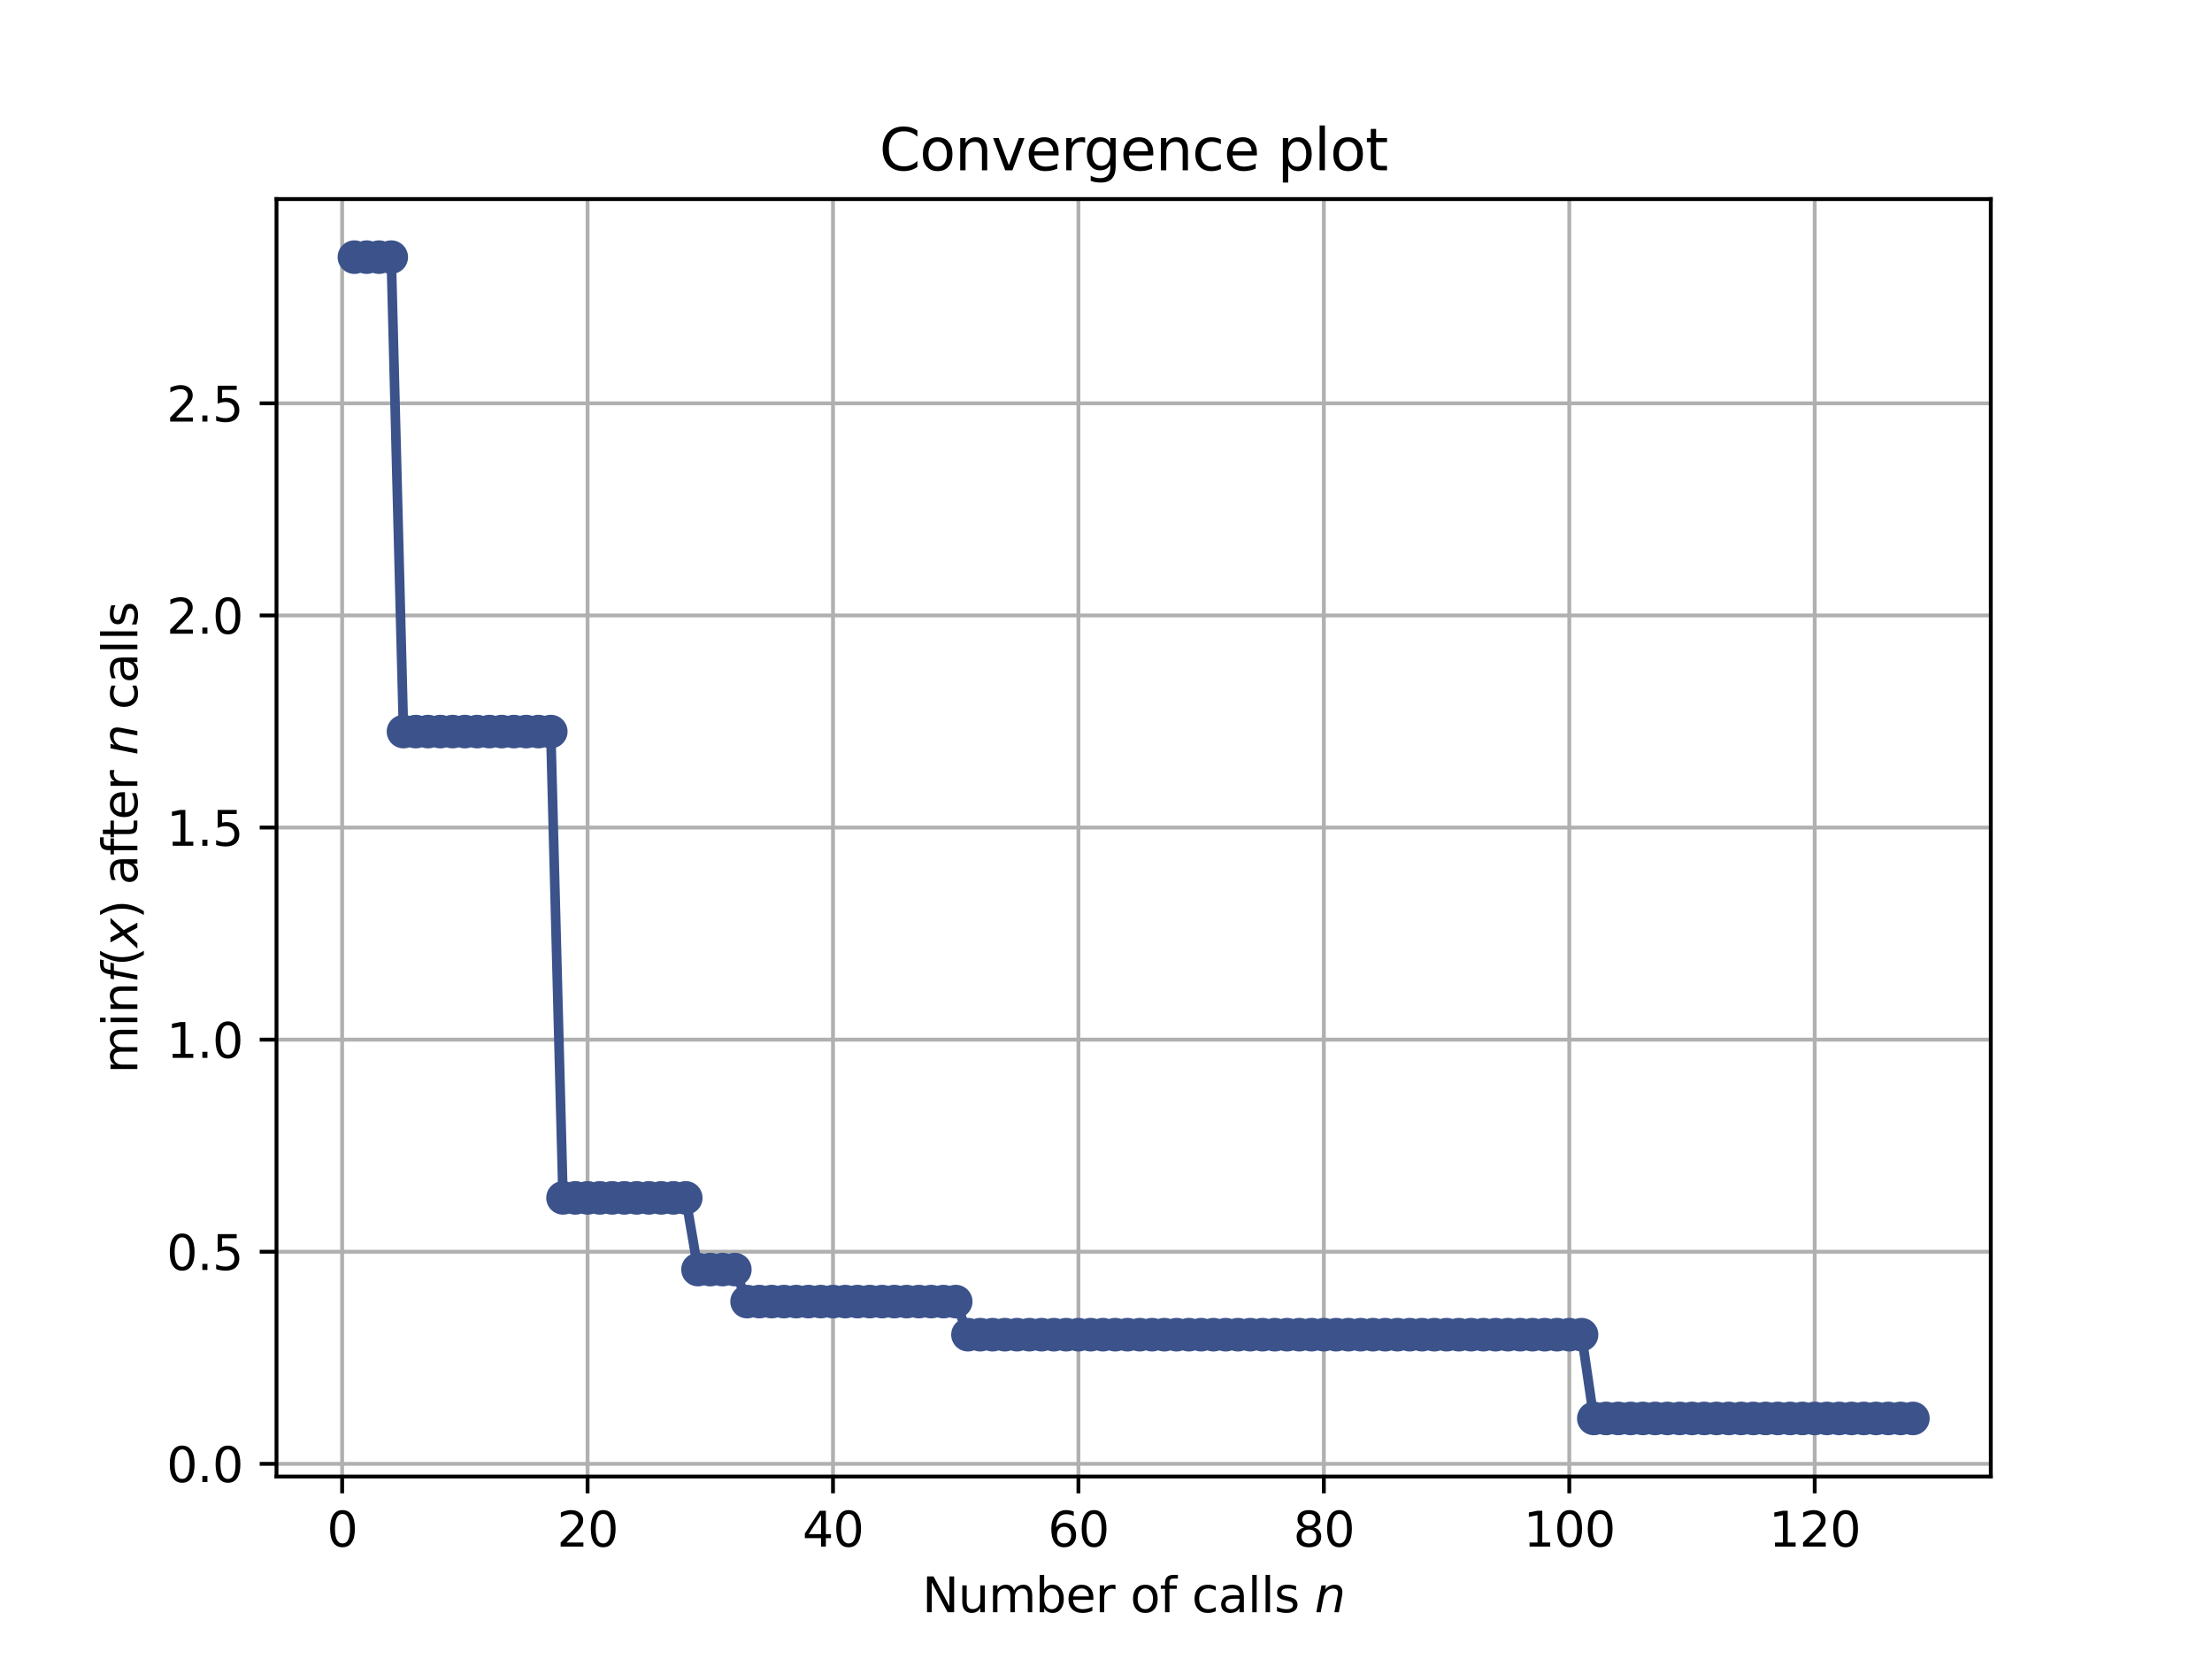 <?xml version="1.0" encoding="utf-8" standalone="no"?>
<!DOCTYPE svg PUBLIC "-//W3C//DTD SVG 1.1//EN"
  "http://www.w3.org/Graphics/SVG/1.1/DTD/svg11.dtd">
<svg height="345.6pt" version="1.1" viewBox="0 0 460.8 345.6" width="460.8pt" xmlns="http://www.w3.org/2000/svg" xmlns:xlink="http://www.w3.org/1999/xlink">
 <defs>
  <style type="text/css">*{stroke-linecap:butt;stroke-linejoin:round;}</style>
 </defs>
 <g id="figure_1">
  <g id="patch_1">
   <path d="M 0 345.6 
L 460.8 345.6 
L 460.8 0 
L 0 0 
z
" style="fill:#ffffff;"/>
  </g>
  <g id="axes_1">
   <g id="patch_2">
    <path d="M 57.6 307.584 
L 414.72 307.584 
L 414.72 41.472 
L 57.6 41.472 
z
" style="fill:#ffffff;"/>
   </g>
   <g id="matplotlib.axis_1">
    <g id="xtick_1">
     <g id="line2d_1">
      <path clip-path="url(#p538cb9f275)" d="M 71.276 307.584 
L 71.276 41.472 
" style="fill:none;stroke:#b0b0b0;stroke-linecap:square;stroke-width:0.8;"/>
     </g>
     <g id="line2d_2">
      <defs>
       <path d="M 0 0 
L 0 3.5 
" id="m4aa413641a" style="stroke:#000000;stroke-width:0.8;"/>
      </defs>
      <g>
       <use style="stroke:#000000;stroke-width:0.8;" x="71.276" xlink:href="#m4aa413641a" y="307.584"/>
      </g>
     </g>
     <g id="text_1">
      <!-- 0 -->
      <g transform="translate(68.095 322.182)scale(0.1 -0.1)">
       <defs>
        <path d="M 2034 4250 
Q 1547 4250 1301 3770 
Q 1056 3291 1056 2328 
Q 1056 1369 1301 889 
Q 1547 409 2034 409 
Q 2525 409 2770 889 
Q 3016 1369 3016 2328 
Q 3016 3291 2770 3770 
Q 2525 4250 2034 4250 
z
M 2034 4750 
Q 2819 4750 3233 4129 
Q 3647 3509 3647 2328 
Q 3647 1150 3233 529 
Q 2819 -91 2034 -91 
Q 1250 -91 836 529 
Q 422 1150 422 2328 
Q 422 3509 836 4129 
Q 1250 4750 2034 4750 
z
" id="DejaVuSans-30" transform="scale(0.016)"/>
       </defs>
       <use xlink:href="#DejaVuSans-30"/>
      </g>
     </g>
    </g>
    <g id="xtick_2">
     <g id="line2d_3">
      <path clip-path="url(#p538cb9f275)" d="M 122.403 307.584 
L 122.403 41.472 
" style="fill:none;stroke:#b0b0b0;stroke-linecap:square;stroke-width:0.8;"/>
     </g>
     <g id="line2d_4">
      <g>
       <use style="stroke:#000000;stroke-width:0.8;" x="122.403" xlink:href="#m4aa413641a" y="307.584"/>
      </g>
     </g>
     <g id="text_2">
      <!-- 20 -->
      <g transform="translate(116.041 322.182)scale(0.1 -0.1)">
       <defs>
        <path d="M 1228 531 
L 3431 531 
L 3431 0 
L 469 0 
L 469 531 
Q 828 903 1448 1529 
Q 2069 2156 2228 2338 
Q 2531 2678 2651 2914 
Q 2772 3150 2772 3378 
Q 2772 3750 2511 3984 
Q 2250 4219 1831 4219 
Q 1534 4219 1204 4116 
Q 875 4013 500 3803 
L 500 4441 
Q 881 4594 1212 4672 
Q 1544 4750 1819 4750 
Q 2544 4750 2975 4387 
Q 3406 4025 3406 3419 
Q 3406 3131 3298 2873 
Q 3191 2616 2906 2266 
Q 2828 2175 2409 1742 
Q 1991 1309 1228 531 
z
" id="DejaVuSans-32" transform="scale(0.016)"/>
       </defs>
       <use xlink:href="#DejaVuSans-32"/>
       <use x="63.623" xlink:href="#DejaVuSans-30"/>
      </g>
     </g>
    </g>
    <g id="xtick_3">
     <g id="line2d_5">
      <path clip-path="url(#p538cb9f275)" d="M 173.53 307.584 
L 173.53 41.472 
" style="fill:none;stroke:#b0b0b0;stroke-linecap:square;stroke-width:0.8;"/>
     </g>
     <g id="line2d_6">
      <g>
       <use style="stroke:#000000;stroke-width:0.8;" x="173.53" xlink:href="#m4aa413641a" y="307.584"/>
      </g>
     </g>
     <g id="text_3">
      <!-- 40 -->
      <g transform="translate(167.167 322.182)scale(0.1 -0.1)">
       <defs>
        <path d="M 2419 4116 
L 825 1625 
L 2419 1625 
L 2419 4116 
z
M 2253 4666 
L 3047 4666 
L 3047 1625 
L 3713 1625 
L 3713 1100 
L 3047 1100 
L 3047 0 
L 2419 0 
L 2419 1100 
L 313 1100 
L 313 1709 
L 2253 4666 
z
" id="DejaVuSans-34" transform="scale(0.016)"/>
       </defs>
       <use xlink:href="#DejaVuSans-34"/>
       <use x="63.623" xlink:href="#DejaVuSans-30"/>
      </g>
     </g>
    </g>
    <g id="xtick_4">
     <g id="line2d_7">
      <path clip-path="url(#p538cb9f275)" d="M 224.656 307.584 
L 224.656 41.472 
" style="fill:none;stroke:#b0b0b0;stroke-linecap:square;stroke-width:0.8;"/>
     </g>
     <g id="line2d_8">
      <g>
       <use style="stroke:#000000;stroke-width:0.8;" x="224.656" xlink:href="#m4aa413641a" y="307.584"/>
      </g>
     </g>
     <g id="text_4">
      <!-- 60 -->
      <g transform="translate(218.294 322.182)scale(0.1 -0.1)">
       <defs>
        <path d="M 2113 2584 
Q 1688 2584 1439 2293 
Q 1191 2003 1191 1497 
Q 1191 994 1439 701 
Q 1688 409 2113 409 
Q 2538 409 2786 701 
Q 3034 994 3034 1497 
Q 3034 2003 2786 2293 
Q 2538 2584 2113 2584 
z
M 3366 4563 
L 3366 3988 
Q 3128 4100 2886 4159 
Q 2644 4219 2406 4219 
Q 1781 4219 1451 3797 
Q 1122 3375 1075 2522 
Q 1259 2794 1537 2939 
Q 1816 3084 2150 3084 
Q 2853 3084 3261 2657 
Q 3669 2231 3669 1497 
Q 3669 778 3244 343 
Q 2819 -91 2113 -91 
Q 1303 -91 875 529 
Q 447 1150 447 2328 
Q 447 3434 972 4092 
Q 1497 4750 2381 4750 
Q 2619 4750 2861 4703 
Q 3103 4656 3366 4563 
z
" id="DejaVuSans-36" transform="scale(0.016)"/>
       </defs>
       <use xlink:href="#DejaVuSans-36"/>
       <use x="63.623" xlink:href="#DejaVuSans-30"/>
      </g>
     </g>
    </g>
    <g id="xtick_5">
     <g id="line2d_9">
      <path clip-path="url(#p538cb9f275)" d="M 275.783 307.584 
L 275.783 41.472 
" style="fill:none;stroke:#b0b0b0;stroke-linecap:square;stroke-width:0.8;"/>
     </g>
     <g id="line2d_10">
      <g>
       <use style="stroke:#000000;stroke-width:0.8;" x="275.783" xlink:href="#m4aa413641a" y="307.584"/>
      </g>
     </g>
     <g id="text_5">
      <!-- 80 -->
      <g transform="translate(269.421 322.182)scale(0.1 -0.1)">
       <defs>
        <path d="M 2034 2216 
Q 1584 2216 1326 1975 
Q 1069 1734 1069 1313 
Q 1069 891 1326 650 
Q 1584 409 2034 409 
Q 2484 409 2743 651 
Q 3003 894 3003 1313 
Q 3003 1734 2745 1975 
Q 2488 2216 2034 2216 
z
M 1403 2484 
Q 997 2584 770 2862 
Q 544 3141 544 3541 
Q 544 4100 942 4425 
Q 1341 4750 2034 4750 
Q 2731 4750 3128 4425 
Q 3525 4100 3525 3541 
Q 3525 3141 3298 2862 
Q 3072 2584 2669 2484 
Q 3125 2378 3379 2068 
Q 3634 1759 3634 1313 
Q 3634 634 3220 271 
Q 2806 -91 2034 -91 
Q 1263 -91 848 271 
Q 434 634 434 1313 
Q 434 1759 690 2068 
Q 947 2378 1403 2484 
z
M 1172 3481 
Q 1172 3119 1398 2916 
Q 1625 2713 2034 2713 
Q 2441 2713 2670 2916 
Q 2900 3119 2900 3481 
Q 2900 3844 2670 4047 
Q 2441 4250 2034 4250 
Q 1625 4250 1398 4047 
Q 1172 3844 1172 3481 
z
" id="DejaVuSans-38" transform="scale(0.016)"/>
       </defs>
       <use xlink:href="#DejaVuSans-38"/>
       <use x="63.623" xlink:href="#DejaVuSans-30"/>
      </g>
     </g>
    </g>
    <g id="xtick_6">
     <g id="line2d_11">
      <path clip-path="url(#p538cb9f275)" d="M 326.91 307.584 
L 326.91 41.472 
" style="fill:none;stroke:#b0b0b0;stroke-linecap:square;stroke-width:0.8;"/>
     </g>
     <g id="line2d_12">
      <g>
       <use style="stroke:#000000;stroke-width:0.8;" x="326.91" xlink:href="#m4aa413641a" y="307.584"/>
      </g>
     </g>
     <g id="text_6">
      <!-- 100 -->
      <g transform="translate(317.366 322.182)scale(0.1 -0.1)">
       <defs>
        <path d="M 794 531 
L 1825 531 
L 1825 4091 
L 703 3866 
L 703 4441 
L 1819 4666 
L 2450 4666 
L 2450 531 
L 3481 531 
L 3481 0 
L 794 0 
L 794 531 
z
" id="DejaVuSans-31" transform="scale(0.016)"/>
       </defs>
       <use xlink:href="#DejaVuSans-31"/>
       <use x="63.623" xlink:href="#DejaVuSans-30"/>
       <use x="127.246" xlink:href="#DejaVuSans-30"/>
      </g>
     </g>
    </g>
    <g id="xtick_7">
     <g id="line2d_13">
      <path clip-path="url(#p538cb9f275)" d="M 378.037 307.584 
L 378.037 41.472 
" style="fill:none;stroke:#b0b0b0;stroke-linecap:square;stroke-width:0.8;"/>
     </g>
     <g id="line2d_14">
      <g>
       <use style="stroke:#000000;stroke-width:0.8;" x="378.037" xlink:href="#m4aa413641a" y="307.584"/>
      </g>
     </g>
     <g id="text_7">
      <!-- 120 -->
      <g transform="translate(368.493 322.182)scale(0.1 -0.1)">
       <use xlink:href="#DejaVuSans-31"/>
       <use x="63.623" xlink:href="#DejaVuSans-32"/>
       <use x="127.246" xlink:href="#DejaVuSans-30"/>
      </g>
     </g>
    </g>
    <g id="text_8">
     <!-- Number of calls $n$ -->
     <g transform="translate(192.11 335.861)scale(0.1 -0.1)">
      <defs>
       <path d="M 628 4666 
L 1478 4666 
L 3547 763 
L 3547 4666 
L 4159 4666 
L 4159 0 
L 3309 0 
L 1241 3903 
L 1241 0 
L 628 0 
L 628 4666 
z
" id="DejaVuSans-4e" transform="scale(0.016)"/>
       <path d="M 544 1381 
L 544 3500 
L 1119 3500 
L 1119 1403 
Q 1119 906 1312 657 
Q 1506 409 1894 409 
Q 2359 409 2629 706 
Q 2900 1003 2900 1516 
L 2900 3500 
L 3475 3500 
L 3475 0 
L 2900 0 
L 2900 538 
Q 2691 219 2414 64 
Q 2138 -91 1772 -91 
Q 1169 -91 856 284 
Q 544 659 544 1381 
z
M 1991 3584 
L 1991 3584 
z
" id="DejaVuSans-75" transform="scale(0.016)"/>
       <path d="M 3328 2828 
Q 3544 3216 3844 3400 
Q 4144 3584 4550 3584 
Q 5097 3584 5394 3201 
Q 5691 2819 5691 2113 
L 5691 0 
L 5113 0 
L 5113 2094 
Q 5113 2597 4934 2840 
Q 4756 3084 4391 3084 
Q 3944 3084 3684 2787 
Q 3425 2491 3425 1978 
L 3425 0 
L 2847 0 
L 2847 2094 
Q 2847 2600 2669 2842 
Q 2491 3084 2119 3084 
Q 1678 3084 1418 2786 
Q 1159 2488 1159 1978 
L 1159 0 
L 581 0 
L 581 3500 
L 1159 3500 
L 1159 2956 
Q 1356 3278 1631 3431 
Q 1906 3584 2284 3584 
Q 2666 3584 2933 3390 
Q 3200 3197 3328 2828 
z
" id="DejaVuSans-6d" transform="scale(0.016)"/>
       <path d="M 3116 1747 
Q 3116 2381 2855 2742 
Q 2594 3103 2138 3103 
Q 1681 3103 1420 2742 
Q 1159 2381 1159 1747 
Q 1159 1113 1420 752 
Q 1681 391 2138 391 
Q 2594 391 2855 752 
Q 3116 1113 3116 1747 
z
M 1159 2969 
Q 1341 3281 1617 3432 
Q 1894 3584 2278 3584 
Q 2916 3584 3314 3078 
Q 3713 2572 3713 1747 
Q 3713 922 3314 415 
Q 2916 -91 2278 -91 
Q 1894 -91 1617 61 
Q 1341 213 1159 525 
L 1159 0 
L 581 0 
L 581 4863 
L 1159 4863 
L 1159 2969 
z
" id="DejaVuSans-62" transform="scale(0.016)"/>
       <path d="M 3597 1894 
L 3597 1613 
L 953 1613 
Q 991 1019 1311 708 
Q 1631 397 2203 397 
Q 2534 397 2845 478 
Q 3156 559 3463 722 
L 3463 178 
Q 3153 47 2828 -22 
Q 2503 -91 2169 -91 
Q 1331 -91 842 396 
Q 353 884 353 1716 
Q 353 2575 817 3079 
Q 1281 3584 2069 3584 
Q 2775 3584 3186 3129 
Q 3597 2675 3597 1894 
z
M 3022 2063 
Q 3016 2534 2758 2815 
Q 2500 3097 2075 3097 
Q 1594 3097 1305 2825 
Q 1016 2553 972 2059 
L 3022 2063 
z
" id="DejaVuSans-65" transform="scale(0.016)"/>
       <path d="M 2631 2963 
Q 2534 3019 2420 3045 
Q 2306 3072 2169 3072 
Q 1681 3072 1420 2755 
Q 1159 2438 1159 1844 
L 1159 0 
L 581 0 
L 581 3500 
L 1159 3500 
L 1159 2956 
Q 1341 3275 1631 3429 
Q 1922 3584 2338 3584 
Q 2397 3584 2469 3576 
Q 2541 3569 2628 3553 
L 2631 2963 
z
" id="DejaVuSans-72" transform="scale(0.016)"/>
       <path id="DejaVuSans-20" transform="scale(0.016)"/>
       <path d="M 1959 3097 
Q 1497 3097 1228 2736 
Q 959 2375 959 1747 
Q 959 1119 1226 758 
Q 1494 397 1959 397 
Q 2419 397 2687 759 
Q 2956 1122 2956 1747 
Q 2956 2369 2687 2733 
Q 2419 3097 1959 3097 
z
M 1959 3584 
Q 2709 3584 3137 3096 
Q 3566 2609 3566 1747 
Q 3566 888 3137 398 
Q 2709 -91 1959 -91 
Q 1206 -91 779 398 
Q 353 888 353 1747 
Q 353 2609 779 3096 
Q 1206 3584 1959 3584 
z
" id="DejaVuSans-6f" transform="scale(0.016)"/>
       <path d="M 2375 4863 
L 2375 4384 
L 1825 4384 
Q 1516 4384 1395 4259 
Q 1275 4134 1275 3809 
L 1275 3500 
L 2222 3500 
L 2222 3053 
L 1275 3053 
L 1275 0 
L 697 0 
L 697 3053 
L 147 3053 
L 147 3500 
L 697 3500 
L 697 3744 
Q 697 4328 969 4595 
Q 1241 4863 1831 4863 
L 2375 4863 
z
" id="DejaVuSans-66" transform="scale(0.016)"/>
       <path d="M 3122 3366 
L 3122 2828 
Q 2878 2963 2633 3030 
Q 2388 3097 2138 3097 
Q 1578 3097 1268 2742 
Q 959 2388 959 1747 
Q 959 1106 1268 751 
Q 1578 397 2138 397 
Q 2388 397 2633 464 
Q 2878 531 3122 666 
L 3122 134 
Q 2881 22 2623 -34 
Q 2366 -91 2075 -91 
Q 1284 -91 818 406 
Q 353 903 353 1747 
Q 353 2603 823 3093 
Q 1294 3584 2113 3584 
Q 2378 3584 2631 3529 
Q 2884 3475 3122 3366 
z
" id="DejaVuSans-63" transform="scale(0.016)"/>
       <path d="M 2194 1759 
Q 1497 1759 1228 1600 
Q 959 1441 959 1056 
Q 959 750 1161 570 
Q 1363 391 1709 391 
Q 2188 391 2477 730 
Q 2766 1069 2766 1631 
L 2766 1759 
L 2194 1759 
z
M 3341 1997 
L 3341 0 
L 2766 0 
L 2766 531 
Q 2569 213 2275 61 
Q 1981 -91 1556 -91 
Q 1019 -91 701 211 
Q 384 513 384 1019 
Q 384 1609 779 1909 
Q 1175 2209 1959 2209 
L 2766 2209 
L 2766 2266 
Q 2766 2663 2505 2880 
Q 2244 3097 1772 3097 
Q 1472 3097 1187 3025 
Q 903 2953 641 2809 
L 641 3341 
Q 956 3463 1253 3523 
Q 1550 3584 1831 3584 
Q 2591 3584 2966 3190 
Q 3341 2797 3341 1997 
z
" id="DejaVuSans-61" transform="scale(0.016)"/>
       <path d="M 603 4863 
L 1178 4863 
L 1178 0 
L 603 0 
L 603 4863 
z
" id="DejaVuSans-6c" transform="scale(0.016)"/>
       <path d="M 2834 3397 
L 2834 2853 
Q 2591 2978 2328 3040 
Q 2066 3103 1784 3103 
Q 1356 3103 1142 2972 
Q 928 2841 928 2578 
Q 928 2378 1081 2264 
Q 1234 2150 1697 2047 
L 1894 2003 
Q 2506 1872 2764 1633 
Q 3022 1394 3022 966 
Q 3022 478 2636 193 
Q 2250 -91 1575 -91 
Q 1294 -91 989 -36 
Q 684 19 347 128 
L 347 722 
Q 666 556 975 473 
Q 1284 391 1588 391 
Q 1994 391 2212 530 
Q 2431 669 2431 922 
Q 2431 1156 2273 1281 
Q 2116 1406 1581 1522 
L 1381 1569 
Q 847 1681 609 1914 
Q 372 2147 372 2553 
Q 372 3047 722 3315 
Q 1072 3584 1716 3584 
Q 2034 3584 2315 3537 
Q 2597 3491 2834 3397 
z
" id="DejaVuSans-73" transform="scale(0.016)"/>
       <path d="M 3566 2113 
L 3156 0 
L 2578 0 
L 2988 2091 
Q 3016 2238 3031 2350 
Q 3047 2463 3047 2528 
Q 3047 2791 2881 2937 
Q 2716 3084 2419 3084 
Q 1956 3084 1622 2776 
Q 1288 2469 1184 1941 
L 800 0 
L 225 0 
L 903 3500 
L 1478 3500 
L 1363 2950 
Q 1603 3253 1940 3418 
Q 2278 3584 2650 3584 
Q 3113 3584 3367 3334 
Q 3622 3084 3622 2631 
Q 3622 2519 3608 2391 
Q 3594 2263 3566 2113 
z
" id="DejaVuSans-Oblique-6e" transform="scale(0.016)"/>
      </defs>
      <use transform="translate(0 0.016)" xlink:href="#DejaVuSans-4e"/>
      <use transform="translate(74.805 0.016)" xlink:href="#DejaVuSans-75"/>
      <use transform="translate(138.184 0.016)" xlink:href="#DejaVuSans-6d"/>
      <use transform="translate(235.596 0.016)" xlink:href="#DejaVuSans-62"/>
      <use transform="translate(299.072 0.016)" xlink:href="#DejaVuSans-65"/>
      <use transform="translate(360.596 0.016)" xlink:href="#DejaVuSans-72"/>
      <use transform="translate(401.709 0.016)" xlink:href="#DejaVuSans-20"/>
      <use transform="translate(433.496 0.016)" xlink:href="#DejaVuSans-6f"/>
      <use transform="translate(494.678 0.016)" xlink:href="#DejaVuSans-66"/>
      <use transform="translate(529.883 0.016)" xlink:href="#DejaVuSans-20"/>
      <use transform="translate(561.67 0.016)" xlink:href="#DejaVuSans-63"/>
      <use transform="translate(616.65 0.016)" xlink:href="#DejaVuSans-61"/>
      <use transform="translate(677.93 0.016)" xlink:href="#DejaVuSans-6c"/>
      <use transform="translate(705.713 0.016)" xlink:href="#DejaVuSans-6c"/>
      <use transform="translate(733.496 0.016)" xlink:href="#DejaVuSans-73"/>
      <use transform="translate(785.596 0.016)" xlink:href="#DejaVuSans-20"/>
      <use transform="translate(817.383 0.016)" xlink:href="#DejaVuSans-Oblique-6e"/>
     </g>
    </g>
   </g>
   <g id="matplotlib.axis_2">
    <g id="ytick_1">
     <g id="line2d_15">
      <path clip-path="url(#p538cb9f275)" d="M 57.6 304.943 
L 414.72 304.943 
" style="fill:none;stroke:#b0b0b0;stroke-linecap:square;stroke-width:0.8;"/>
     </g>
     <g id="line2d_16">
      <defs>
       <path d="M 0 0 
L -3.5 0 
" id="m3670ecbb6d" style="stroke:#000000;stroke-width:0.8;"/>
      </defs>
      <g>
       <use style="stroke:#000000;stroke-width:0.8;" x="57.6" xlink:href="#m3670ecbb6d" y="304.943"/>
      </g>
     </g>
     <g id="text_9">
      <!-- 0.0 -->
      <g transform="translate(34.697 308.742)scale(0.1 -0.1)">
       <defs>
        <path d="M 684 794 
L 1344 794 
L 1344 0 
L 684 0 
L 684 794 
z
" id="DejaVuSans-2e" transform="scale(0.016)"/>
       </defs>
       <use xlink:href="#DejaVuSans-30"/>
       <use x="63.623" xlink:href="#DejaVuSans-2e"/>
       <use x="95.41" xlink:href="#DejaVuSans-30"/>
      </g>
     </g>
    </g>
    <g id="ytick_2">
     <g id="line2d_17">
      <path clip-path="url(#p538cb9f275)" d="M 57.6 260.759 
L 414.72 260.759 
" style="fill:none;stroke:#b0b0b0;stroke-linecap:square;stroke-width:0.8;"/>
     </g>
     <g id="line2d_18">
      <g>
       <use style="stroke:#000000;stroke-width:0.8;" x="57.6" xlink:href="#m3670ecbb6d" y="260.759"/>
      </g>
     </g>
     <g id="text_10">
      <!-- 0.5 -->
      <g transform="translate(34.697 264.558)scale(0.1 -0.1)">
       <defs>
        <path d="M 691 4666 
L 3169 4666 
L 3169 4134 
L 1269 4134 
L 1269 2991 
Q 1406 3038 1543 3061 
Q 1681 3084 1819 3084 
Q 2600 3084 3056 2656 
Q 3513 2228 3513 1497 
Q 3513 744 3044 326 
Q 2575 -91 1722 -91 
Q 1428 -91 1123 -41 
Q 819 9 494 109 
L 494 744 
Q 775 591 1075 516 
Q 1375 441 1709 441 
Q 2250 441 2565 725 
Q 2881 1009 2881 1497 
Q 2881 1984 2565 2268 
Q 2250 2553 1709 2553 
Q 1456 2553 1204 2497 
Q 953 2441 691 2322 
L 691 4666 
z
" id="DejaVuSans-35" transform="scale(0.016)"/>
       </defs>
       <use xlink:href="#DejaVuSans-30"/>
       <use x="63.623" xlink:href="#DejaVuSans-2e"/>
       <use x="95.41" xlink:href="#DejaVuSans-35"/>
      </g>
     </g>
    </g>
    <g id="ytick_3">
     <g id="line2d_19">
      <path clip-path="url(#p538cb9f275)" d="M 57.6 216.575 
L 414.72 216.575 
" style="fill:none;stroke:#b0b0b0;stroke-linecap:square;stroke-width:0.8;"/>
     </g>
     <g id="line2d_20">
      <g>
       <use style="stroke:#000000;stroke-width:0.8;" x="57.6" xlink:href="#m3670ecbb6d" y="216.575"/>
      </g>
     </g>
     <g id="text_11">
      <!-- 1.0 -->
      <g transform="translate(34.697 220.374)scale(0.1 -0.1)">
       <use xlink:href="#DejaVuSans-31"/>
       <use x="63.623" xlink:href="#DejaVuSans-2e"/>
       <use x="95.41" xlink:href="#DejaVuSans-30"/>
      </g>
     </g>
    </g>
    <g id="ytick_4">
     <g id="line2d_21">
      <path clip-path="url(#p538cb9f275)" d="M 57.6 172.391 
L 414.72 172.391 
" style="fill:none;stroke:#b0b0b0;stroke-linecap:square;stroke-width:0.8;"/>
     </g>
     <g id="line2d_22">
      <g>
       <use style="stroke:#000000;stroke-width:0.8;" x="57.6" xlink:href="#m3670ecbb6d" y="172.391"/>
      </g>
     </g>
     <g id="text_12">
      <!-- 1.5 -->
      <g transform="translate(34.697 176.19)scale(0.1 -0.1)">
       <use xlink:href="#DejaVuSans-31"/>
       <use x="63.623" xlink:href="#DejaVuSans-2e"/>
       <use x="95.41" xlink:href="#DejaVuSans-35"/>
      </g>
     </g>
    </g>
    <g id="ytick_5">
     <g id="line2d_23">
      <path clip-path="url(#p538cb9f275)" d="M 57.6 128.207 
L 414.72 128.207 
" style="fill:none;stroke:#b0b0b0;stroke-linecap:square;stroke-width:0.8;"/>
     </g>
     <g id="line2d_24">
      <g>
       <use style="stroke:#000000;stroke-width:0.8;" x="57.6" xlink:href="#m3670ecbb6d" y="128.207"/>
      </g>
     </g>
     <g id="text_13">
      <!-- 2.0 -->
      <g transform="translate(34.697 132.006)scale(0.1 -0.1)">
       <use xlink:href="#DejaVuSans-32"/>
       <use x="63.623" xlink:href="#DejaVuSans-2e"/>
       <use x="95.41" xlink:href="#DejaVuSans-30"/>
      </g>
     </g>
    </g>
    <g id="ytick_6">
     <g id="line2d_25">
      <path clip-path="url(#p538cb9f275)" d="M 57.6 84.023 
L 414.72 84.023 
" style="fill:none;stroke:#b0b0b0;stroke-linecap:square;stroke-width:0.8;"/>
     </g>
     <g id="line2d_26">
      <g>
       <use style="stroke:#000000;stroke-width:0.8;" x="57.6" xlink:href="#m3670ecbb6d" y="84.023"/>
      </g>
     </g>
     <g id="text_14">
      <!-- 2.5 -->
      <g transform="translate(34.697 87.822)scale(0.1 -0.1)">
       <use xlink:href="#DejaVuSans-32"/>
       <use x="63.623" xlink:href="#DejaVuSans-2e"/>
       <use x="95.41" xlink:href="#DejaVuSans-35"/>
      </g>
     </g>
    </g>
    <g id="text_15">
     <!-- $\min f(x)$ after $n$ calls -->
     <g transform="translate(28.617 223.628)rotate(-90)scale(0.1 -0.1)">
      <defs>
       <path d="M 603 3500 
L 1178 3500 
L 1178 0 
L 603 0 
L 603 3500 
z
M 603 4863 
L 1178 4863 
L 1178 4134 
L 603 4134 
L 603 4863 
z
" id="DejaVuSans-69" transform="scale(0.016)"/>
       <path d="M 3513 2113 
L 3513 0 
L 2938 0 
L 2938 2094 
Q 2938 2591 2744 2837 
Q 2550 3084 2163 3084 
Q 1697 3084 1428 2787 
Q 1159 2491 1159 1978 
L 1159 0 
L 581 0 
L 581 3500 
L 1159 3500 
L 1159 2956 
Q 1366 3272 1645 3428 
Q 1925 3584 2291 3584 
Q 2894 3584 3203 3211 
Q 3513 2838 3513 2113 
z
" id="DejaVuSans-6e" transform="scale(0.016)"/>
       <path d="M 3059 4863 
L 2969 4384 
L 2419 4384 
Q 2106 4384 1964 4261 
Q 1822 4138 1753 3809 
L 1691 3500 
L 2638 3500 
L 2553 3053 
L 1606 3053 
L 1013 0 
L 434 0 
L 1031 3053 
L 481 3053 
L 563 3500 
L 1113 3500 
L 1159 3744 
Q 1278 4363 1576 4613 
Q 1875 4863 2516 4863 
L 3059 4863 
z
" id="DejaVuSans-Oblique-66" transform="scale(0.016)"/>
       <path d="M 1984 4856 
Q 1566 4138 1362 3434 
Q 1159 2731 1159 2009 
Q 1159 1288 1364 580 
Q 1569 -128 1984 -844 
L 1484 -844 
Q 1016 -109 783 600 
Q 550 1309 550 2009 
Q 550 2706 781 3412 
Q 1013 4119 1484 4856 
L 1984 4856 
z
" id="DejaVuSans-28" transform="scale(0.016)"/>
       <path d="M 3841 3500 
L 2234 1784 
L 3219 0 
L 2559 0 
L 1819 1388 
L 531 0 
L -166 0 
L 1556 1844 
L 641 3500 
L 1300 3500 
L 1972 2234 
L 3144 3500 
L 3841 3500 
z
" id="DejaVuSans-Oblique-78" transform="scale(0.016)"/>
       <path d="M 513 4856 
L 1013 4856 
Q 1481 4119 1714 3412 
Q 1947 2706 1947 2009 
Q 1947 1309 1714 600 
Q 1481 -109 1013 -844 
L 513 -844 
Q 928 -128 1133 580 
Q 1338 1288 1338 2009 
Q 1338 2731 1133 3434 
Q 928 4138 513 4856 
z
" id="DejaVuSans-29" transform="scale(0.016)"/>
       <path d="M 1172 4494 
L 1172 3500 
L 2356 3500 
L 2356 3053 
L 1172 3053 
L 1172 1153 
Q 1172 725 1289 603 
Q 1406 481 1766 481 
L 2356 481 
L 2356 0 
L 1766 0 
Q 1100 0 847 248 
Q 594 497 594 1153 
L 594 3053 
L 172 3053 
L 172 3500 
L 594 3500 
L 594 4494 
L 1172 4494 
z
" id="DejaVuSans-74" transform="scale(0.016)"/>
      </defs>
      <use transform="translate(0 0.016)" xlink:href="#DejaVuSans-6d"/>
      <use transform="translate(97.412 0.016)" xlink:href="#DejaVuSans-69"/>
      <use transform="translate(125.195 0.016)" xlink:href="#DejaVuSans-6e"/>
      <use transform="translate(188.574 0.016)" xlink:href="#DejaVuSans-Oblique-66"/>
      <use transform="translate(223.779 0.016)" xlink:href="#DejaVuSans-28"/>
      <use transform="translate(262.793 0.016)" xlink:href="#DejaVuSans-Oblique-78"/>
      <use transform="translate(321.973 0.016)" xlink:href="#DejaVuSans-29"/>
      <use transform="translate(360.986 0.016)" xlink:href="#DejaVuSans-20"/>
      <use transform="translate(392.773 0.016)" xlink:href="#DejaVuSans-61"/>
      <use transform="translate(454.053 0.016)" xlink:href="#DejaVuSans-66"/>
      <use transform="translate(489.258 0.016)" xlink:href="#DejaVuSans-74"/>
      <use transform="translate(528.467 0.016)" xlink:href="#DejaVuSans-65"/>
      <use transform="translate(589.99 0.016)" xlink:href="#DejaVuSans-72"/>
      <use transform="translate(631.104 0.016)" xlink:href="#DejaVuSans-20"/>
      <use transform="translate(662.891 0.016)" xlink:href="#DejaVuSans-Oblique-6e"/>
      <use transform="translate(726.27 0.016)" xlink:href="#DejaVuSans-20"/>
      <use transform="translate(758.057 0.016)" xlink:href="#DejaVuSans-63"/>
      <use transform="translate(813.037 0.016)" xlink:href="#DejaVuSans-61"/>
      <use transform="translate(874.316 0.016)" xlink:href="#DejaVuSans-6c"/>
      <use transform="translate(902.1 0.016)" xlink:href="#DejaVuSans-6c"/>
      <use transform="translate(929.883 0.016)" xlink:href="#DejaVuSans-73"/>
     </g>
    </g>
   </g>
   <g id="line2d_27">
    <path clip-path="url(#p538cb9f275)" d="M 73.833 53.568 
L 81.502 53.568 
L 84.058 152.401 
L 114.734 152.401 
L 117.29 249.543 
L 142.854 249.543 
L 145.41 264.475 
L 153.079 264.475 
L 155.635 271.146 
L 199.093 271.146 
L 201.649 278.041 
L 329.466 278.041 
L 332.023 295.488 
L 398.487 295.488 
L 398.487 295.488 
" style="fill:none;stroke:#3b528b;stroke-linecap:square;stroke-width:2;"/>
    <defs>
     <path d="M 0 3 
C 0.796 3 1.559 2.684 2.121 2.121 
C 2.684 1.559 3 0.796 3 0 
C 3 -0.796 2.684 -1.559 2.121 -2.121 
C 1.559 -2.684 0.796 -3 0 -3 
C -0.796 -3 -1.559 -2.684 -2.121 -2.121 
C -2.684 -1.559 -3 -0.796 -3 0 
C -3 0.796 -2.684 1.559 -2.121 2.121 
C -1.559 2.684 -0.796 3 0 3 
z
" id="m62a11cd57e" style="stroke:#3b528b;"/>
    </defs>
    <g clip-path="url(#p538cb9f275)">
     <use style="fill:#3b528b;stroke:#3b528b;" x="73.833" xlink:href="#m62a11cd57e" y="53.568"/>
     <use style="fill:#3b528b;stroke:#3b528b;" x="76.389" xlink:href="#m62a11cd57e" y="53.568"/>
     <use style="fill:#3b528b;stroke:#3b528b;" x="78.945" xlink:href="#m62a11cd57e" y="53.568"/>
     <use style="fill:#3b528b;stroke:#3b528b;" x="81.502" xlink:href="#m62a11cd57e" y="53.568"/>
     <use style="fill:#3b528b;stroke:#3b528b;" x="84.058" xlink:href="#m62a11cd57e" y="152.401"/>
     <use style="fill:#3b528b;stroke:#3b528b;" x="86.614" xlink:href="#m62a11cd57e" y="152.401"/>
     <use style="fill:#3b528b;stroke:#3b528b;" x="89.171" xlink:href="#m62a11cd57e" y="152.401"/>
     <use style="fill:#3b528b;stroke:#3b528b;" x="91.727" xlink:href="#m62a11cd57e" y="152.401"/>
     <use style="fill:#3b528b;stroke:#3b528b;" x="94.283" xlink:href="#m62a11cd57e" y="152.401"/>
     <use style="fill:#3b528b;stroke:#3b528b;" x="96.84" xlink:href="#m62a11cd57e" y="152.401"/>
     <use style="fill:#3b528b;stroke:#3b528b;" x="99.396" xlink:href="#m62a11cd57e" y="152.401"/>
     <use style="fill:#3b528b;stroke:#3b528b;" x="101.952" xlink:href="#m62a11cd57e" y="152.401"/>
     <use style="fill:#3b528b;stroke:#3b528b;" x="104.509" xlink:href="#m62a11cd57e" y="152.401"/>
     <use style="fill:#3b528b;stroke:#3b528b;" x="107.065" xlink:href="#m62a11cd57e" y="152.401"/>
     <use style="fill:#3b528b;stroke:#3b528b;" x="109.621" xlink:href="#m62a11cd57e" y="152.401"/>
     <use style="fill:#3b528b;stroke:#3b528b;" x="112.178" xlink:href="#m62a11cd57e" y="152.401"/>
     <use style="fill:#3b528b;stroke:#3b528b;" x="114.734" xlink:href="#m62a11cd57e" y="152.401"/>
     <use style="fill:#3b528b;stroke:#3b528b;" x="117.29" xlink:href="#m62a11cd57e" y="249.543"/>
     <use style="fill:#3b528b;stroke:#3b528b;" x="119.847" xlink:href="#m62a11cd57e" y="249.543"/>
     <use style="fill:#3b528b;stroke:#3b528b;" x="122.403" xlink:href="#m62a11cd57e" y="249.543"/>
     <use style="fill:#3b528b;stroke:#3b528b;" x="124.959" xlink:href="#m62a11cd57e" y="249.543"/>
     <use style="fill:#3b528b;stroke:#3b528b;" x="127.516" xlink:href="#m62a11cd57e" y="249.543"/>
     <use style="fill:#3b528b;stroke:#3b528b;" x="130.072" xlink:href="#m62a11cd57e" y="249.543"/>
     <use style="fill:#3b528b;stroke:#3b528b;" x="132.628" xlink:href="#m62a11cd57e" y="249.543"/>
     <use style="fill:#3b528b;stroke:#3b528b;" x="135.185" xlink:href="#m62a11cd57e" y="249.543"/>
     <use style="fill:#3b528b;stroke:#3b528b;" x="137.741" xlink:href="#m62a11cd57e" y="249.543"/>
     <use style="fill:#3b528b;stroke:#3b528b;" x="140.297" xlink:href="#m62a11cd57e" y="249.543"/>
     <use style="fill:#3b528b;stroke:#3b528b;" x="142.854" xlink:href="#m62a11cd57e" y="249.543"/>
     <use style="fill:#3b528b;stroke:#3b528b;" x="145.41" xlink:href="#m62a11cd57e" y="264.475"/>
     <use style="fill:#3b528b;stroke:#3b528b;" x="147.966" xlink:href="#m62a11cd57e" y="264.475"/>
     <use style="fill:#3b528b;stroke:#3b528b;" x="150.523" xlink:href="#m62a11cd57e" y="264.475"/>
     <use style="fill:#3b528b;stroke:#3b528b;" x="153.079" xlink:href="#m62a11cd57e" y="264.475"/>
     <use style="fill:#3b528b;stroke:#3b528b;" x="155.635" xlink:href="#m62a11cd57e" y="271.146"/>
     <use style="fill:#3b528b;stroke:#3b528b;" x="158.192" xlink:href="#m62a11cd57e" y="271.146"/>
     <use style="fill:#3b528b;stroke:#3b528b;" x="160.748" xlink:href="#m62a11cd57e" y="271.146"/>
     <use style="fill:#3b528b;stroke:#3b528b;" x="163.304" xlink:href="#m62a11cd57e" y="271.146"/>
     <use style="fill:#3b528b;stroke:#3b528b;" x="165.861" xlink:href="#m62a11cd57e" y="271.146"/>
     <use style="fill:#3b528b;stroke:#3b528b;" x="168.417" xlink:href="#m62a11cd57e" y="271.146"/>
     <use style="fill:#3b528b;stroke:#3b528b;" x="170.973" xlink:href="#m62a11cd57e" y="271.146"/>
     <use style="fill:#3b528b;stroke:#3b528b;" x="173.53" xlink:href="#m62a11cd57e" y="271.146"/>
     <use style="fill:#3b528b;stroke:#3b528b;" x="176.086" xlink:href="#m62a11cd57e" y="271.146"/>
     <use style="fill:#3b528b;stroke:#3b528b;" x="178.642" xlink:href="#m62a11cd57e" y="271.146"/>
     <use style="fill:#3b528b;stroke:#3b528b;" x="181.199" xlink:href="#m62a11cd57e" y="271.146"/>
     <use style="fill:#3b528b;stroke:#3b528b;" x="183.755" xlink:href="#m62a11cd57e" y="271.146"/>
     <use style="fill:#3b528b;stroke:#3b528b;" x="186.311" xlink:href="#m62a11cd57e" y="271.146"/>
     <use style="fill:#3b528b;stroke:#3b528b;" x="188.868" xlink:href="#m62a11cd57e" y="271.146"/>
     <use style="fill:#3b528b;stroke:#3b528b;" x="191.424" xlink:href="#m62a11cd57e" y="271.146"/>
     <use style="fill:#3b528b;stroke:#3b528b;" x="193.98" xlink:href="#m62a11cd57e" y="271.146"/>
     <use style="fill:#3b528b;stroke:#3b528b;" x="196.537" xlink:href="#m62a11cd57e" y="271.146"/>
     <use style="fill:#3b528b;stroke:#3b528b;" x="199.093" xlink:href="#m62a11cd57e" y="271.146"/>
     <use style="fill:#3b528b;stroke:#3b528b;" x="201.649" xlink:href="#m62a11cd57e" y="278.041"/>
     <use style="fill:#3b528b;stroke:#3b528b;" x="204.206" xlink:href="#m62a11cd57e" y="278.041"/>
     <use style="fill:#3b528b;stroke:#3b528b;" x="206.762" xlink:href="#m62a11cd57e" y="278.041"/>
     <use style="fill:#3b528b;stroke:#3b528b;" x="209.318" xlink:href="#m62a11cd57e" y="278.041"/>
     <use style="fill:#3b528b;stroke:#3b528b;" x="211.875" xlink:href="#m62a11cd57e" y="278.041"/>
     <use style="fill:#3b528b;stroke:#3b528b;" x="214.431" xlink:href="#m62a11cd57e" y="278.041"/>
     <use style="fill:#3b528b;stroke:#3b528b;" x="216.987" xlink:href="#m62a11cd57e" y="278.041"/>
     <use style="fill:#3b528b;stroke:#3b528b;" x="219.544" xlink:href="#m62a11cd57e" y="278.041"/>
     <use style="fill:#3b528b;stroke:#3b528b;" x="222.1" xlink:href="#m62a11cd57e" y="278.041"/>
     <use style="fill:#3b528b;stroke:#3b528b;" x="224.656" xlink:href="#m62a11cd57e" y="278.041"/>
     <use style="fill:#3b528b;stroke:#3b528b;" x="227.213" xlink:href="#m62a11cd57e" y="278.041"/>
     <use style="fill:#3b528b;stroke:#3b528b;" x="229.769" xlink:href="#m62a11cd57e" y="278.041"/>
     <use style="fill:#3b528b;stroke:#3b528b;" x="232.325" xlink:href="#m62a11cd57e" y="278.041"/>
     <use style="fill:#3b528b;stroke:#3b528b;" x="234.882" xlink:href="#m62a11cd57e" y="278.041"/>
     <use style="fill:#3b528b;stroke:#3b528b;" x="237.438" xlink:href="#m62a11cd57e" y="278.041"/>
     <use style="fill:#3b528b;stroke:#3b528b;" x="239.995" xlink:href="#m62a11cd57e" y="278.041"/>
     <use style="fill:#3b528b;stroke:#3b528b;" x="242.551" xlink:href="#m62a11cd57e" y="278.041"/>
     <use style="fill:#3b528b;stroke:#3b528b;" x="245.107" xlink:href="#m62a11cd57e" y="278.041"/>
     <use style="fill:#3b528b;stroke:#3b528b;" x="247.664" xlink:href="#m62a11cd57e" y="278.041"/>
     <use style="fill:#3b528b;stroke:#3b528b;" x="250.22" xlink:href="#m62a11cd57e" y="278.041"/>
     <use style="fill:#3b528b;stroke:#3b528b;" x="252.776" xlink:href="#m62a11cd57e" y="278.041"/>
     <use style="fill:#3b528b;stroke:#3b528b;" x="255.333" xlink:href="#m62a11cd57e" y="278.041"/>
     <use style="fill:#3b528b;stroke:#3b528b;" x="257.889" xlink:href="#m62a11cd57e" y="278.041"/>
     <use style="fill:#3b528b;stroke:#3b528b;" x="260.445" xlink:href="#m62a11cd57e" y="278.041"/>
     <use style="fill:#3b528b;stroke:#3b528b;" x="263.002" xlink:href="#m62a11cd57e" y="278.041"/>
     <use style="fill:#3b528b;stroke:#3b528b;" x="265.558" xlink:href="#m62a11cd57e" y="278.041"/>
     <use style="fill:#3b528b;stroke:#3b528b;" x="268.114" xlink:href="#m62a11cd57e" y="278.041"/>
     <use style="fill:#3b528b;stroke:#3b528b;" x="270.671" xlink:href="#m62a11cd57e" y="278.041"/>
     <use style="fill:#3b528b;stroke:#3b528b;" x="273.227" xlink:href="#m62a11cd57e" y="278.041"/>
     <use style="fill:#3b528b;stroke:#3b528b;" x="275.783" xlink:href="#m62a11cd57e" y="278.041"/>
     <use style="fill:#3b528b;stroke:#3b528b;" x="278.34" xlink:href="#m62a11cd57e" y="278.041"/>
     <use style="fill:#3b528b;stroke:#3b528b;" x="280.896" xlink:href="#m62a11cd57e" y="278.041"/>
     <use style="fill:#3b528b;stroke:#3b528b;" x="283.452" xlink:href="#m62a11cd57e" y="278.041"/>
     <use style="fill:#3b528b;stroke:#3b528b;" x="286.009" xlink:href="#m62a11cd57e" y="278.041"/>
     <use style="fill:#3b528b;stroke:#3b528b;" x="288.565" xlink:href="#m62a11cd57e" y="278.041"/>
     <use style="fill:#3b528b;stroke:#3b528b;" x="291.121" xlink:href="#m62a11cd57e" y="278.041"/>
     <use style="fill:#3b528b;stroke:#3b528b;" x="293.678" xlink:href="#m62a11cd57e" y="278.041"/>
     <use style="fill:#3b528b;stroke:#3b528b;" x="296.234" xlink:href="#m62a11cd57e" y="278.041"/>
     <use style="fill:#3b528b;stroke:#3b528b;" x="298.79" xlink:href="#m62a11cd57e" y="278.041"/>
     <use style="fill:#3b528b;stroke:#3b528b;" x="301.347" xlink:href="#m62a11cd57e" y="278.041"/>
     <use style="fill:#3b528b;stroke:#3b528b;" x="303.903" xlink:href="#m62a11cd57e" y="278.041"/>
     <use style="fill:#3b528b;stroke:#3b528b;" x="306.459" xlink:href="#m62a11cd57e" y="278.041"/>
     <use style="fill:#3b528b;stroke:#3b528b;" x="309.016" xlink:href="#m62a11cd57e" y="278.041"/>
     <use style="fill:#3b528b;stroke:#3b528b;" x="311.572" xlink:href="#m62a11cd57e" y="278.041"/>
     <use style="fill:#3b528b;stroke:#3b528b;" x="314.128" xlink:href="#m62a11cd57e" y="278.041"/>
     <use style="fill:#3b528b;stroke:#3b528b;" x="316.685" xlink:href="#m62a11cd57e" y="278.041"/>
     <use style="fill:#3b528b;stroke:#3b528b;" x="319.241" xlink:href="#m62a11cd57e" y="278.041"/>
     <use style="fill:#3b528b;stroke:#3b528b;" x="321.797" xlink:href="#m62a11cd57e" y="278.041"/>
     <use style="fill:#3b528b;stroke:#3b528b;" x="324.354" xlink:href="#m62a11cd57e" y="278.041"/>
     <use style="fill:#3b528b;stroke:#3b528b;" x="326.91" xlink:href="#m62a11cd57e" y="278.041"/>
     <use style="fill:#3b528b;stroke:#3b528b;" x="329.466" xlink:href="#m62a11cd57e" y="278.041"/>
     <use style="fill:#3b528b;stroke:#3b528b;" x="332.023" xlink:href="#m62a11cd57e" y="295.488"/>
     <use style="fill:#3b528b;stroke:#3b528b;" x="334.579" xlink:href="#m62a11cd57e" y="295.488"/>
     <use style="fill:#3b528b;stroke:#3b528b;" x="337.135" xlink:href="#m62a11cd57e" y="295.488"/>
     <use style="fill:#3b528b;stroke:#3b528b;" x="339.692" xlink:href="#m62a11cd57e" y="295.488"/>
     <use style="fill:#3b528b;stroke:#3b528b;" x="342.248" xlink:href="#m62a11cd57e" y="295.488"/>
     <use style="fill:#3b528b;stroke:#3b528b;" x="344.804" xlink:href="#m62a11cd57e" y="295.488"/>
     <use style="fill:#3b528b;stroke:#3b528b;" x="347.361" xlink:href="#m62a11cd57e" y="295.488"/>
     <use style="fill:#3b528b;stroke:#3b528b;" x="349.917" xlink:href="#m62a11cd57e" y="295.488"/>
     <use style="fill:#3b528b;stroke:#3b528b;" x="352.473" xlink:href="#m62a11cd57e" y="295.488"/>
     <use style="fill:#3b528b;stroke:#3b528b;" x="355.03" xlink:href="#m62a11cd57e" y="295.488"/>
     <use style="fill:#3b528b;stroke:#3b528b;" x="357.586" xlink:href="#m62a11cd57e" y="295.488"/>
     <use style="fill:#3b528b;stroke:#3b528b;" x="360.142" xlink:href="#m62a11cd57e" y="295.488"/>
     <use style="fill:#3b528b;stroke:#3b528b;" x="362.699" xlink:href="#m62a11cd57e" y="295.488"/>
     <use style="fill:#3b528b;stroke:#3b528b;" x="365.255" xlink:href="#m62a11cd57e" y="295.488"/>
     <use style="fill:#3b528b;stroke:#3b528b;" x="367.811" xlink:href="#m62a11cd57e" y="295.488"/>
     <use style="fill:#3b528b;stroke:#3b528b;" x="370.368" xlink:href="#m62a11cd57e" y="295.488"/>
     <use style="fill:#3b528b;stroke:#3b528b;" x="372.924" xlink:href="#m62a11cd57e" y="295.488"/>
     <use style="fill:#3b528b;stroke:#3b528b;" x="375.48" xlink:href="#m62a11cd57e" y="295.488"/>
     <use style="fill:#3b528b;stroke:#3b528b;" x="378.037" xlink:href="#m62a11cd57e" y="295.488"/>
     <use style="fill:#3b528b;stroke:#3b528b;" x="380.593" xlink:href="#m62a11cd57e" y="295.488"/>
     <use style="fill:#3b528b;stroke:#3b528b;" x="383.149" xlink:href="#m62a11cd57e" y="295.488"/>
     <use style="fill:#3b528b;stroke:#3b528b;" x="385.706" xlink:href="#m62a11cd57e" y="295.488"/>
     <use style="fill:#3b528b;stroke:#3b528b;" x="388.262" xlink:href="#m62a11cd57e" y="295.488"/>
     <use style="fill:#3b528b;stroke:#3b528b;" x="390.818" xlink:href="#m62a11cd57e" y="295.488"/>
     <use style="fill:#3b528b;stroke:#3b528b;" x="393.375" xlink:href="#m62a11cd57e" y="295.488"/>
     <use style="fill:#3b528b;stroke:#3b528b;" x="395.931" xlink:href="#m62a11cd57e" y="295.488"/>
     <use style="fill:#3b528b;stroke:#3b528b;" x="398.487" xlink:href="#m62a11cd57e" y="295.488"/>
    </g>
   </g>
   <g id="patch_3">
    <path d="M 57.6 307.584 
L 57.6 41.472 
" style="fill:none;stroke:#000000;stroke-linecap:square;stroke-linejoin:miter;stroke-width:0.8;"/>
   </g>
   <g id="patch_4">
    <path d="M 414.72 307.584 
L 414.72 41.472 
" style="fill:none;stroke:#000000;stroke-linecap:square;stroke-linejoin:miter;stroke-width:0.8;"/>
   </g>
   <g id="patch_5">
    <path d="M 57.6 307.584 
L 414.72 307.584 
" style="fill:none;stroke:#000000;stroke-linecap:square;stroke-linejoin:miter;stroke-width:0.8;"/>
   </g>
   <g id="patch_6">
    <path d="M 57.6 41.472 
L 414.72 41.472 
" style="fill:none;stroke:#000000;stroke-linecap:square;stroke-linejoin:miter;stroke-width:0.8;"/>
   </g>
   <g id="text_16">
    <!-- Convergence plot -->
    <g transform="translate(183.191 35.472)scale(0.12 -0.12)">
     <defs>
      <path d="M 4122 4306 
L 4122 3641 
Q 3803 3938 3442 4084 
Q 3081 4231 2675 4231 
Q 1875 4231 1450 3742 
Q 1025 3253 1025 2328 
Q 1025 1406 1450 917 
Q 1875 428 2675 428 
Q 3081 428 3442 575 
Q 3803 722 4122 1019 
L 4122 359 
Q 3791 134 3420 21 
Q 3050 -91 2638 -91 
Q 1578 -91 968 557 
Q 359 1206 359 2328 
Q 359 3453 968 4101 
Q 1578 4750 2638 4750 
Q 3056 4750 3426 4639 
Q 3797 4528 4122 4306 
z
" id="DejaVuSans-43" transform="scale(0.016)"/>
      <path d="M 191 3500 
L 800 3500 
L 1894 563 
L 2988 3500 
L 3597 3500 
L 2284 0 
L 1503 0 
L 191 3500 
z
" id="DejaVuSans-76" transform="scale(0.016)"/>
      <path d="M 2906 1791 
Q 2906 2416 2648 2759 
Q 2391 3103 1925 3103 
Q 1463 3103 1205 2759 
Q 947 2416 947 1791 
Q 947 1169 1205 825 
Q 1463 481 1925 481 
Q 2391 481 2648 825 
Q 2906 1169 2906 1791 
z
M 3481 434 
Q 3481 -459 3084 -895 
Q 2688 -1331 1869 -1331 
Q 1566 -1331 1297 -1286 
Q 1028 -1241 775 -1147 
L 775 -588 
Q 1028 -725 1275 -790 
Q 1522 -856 1778 -856 
Q 2344 -856 2625 -561 
Q 2906 -266 2906 331 
L 2906 616 
Q 2728 306 2450 153 
Q 2172 0 1784 0 
Q 1141 0 747 490 
Q 353 981 353 1791 
Q 353 2603 747 3093 
Q 1141 3584 1784 3584 
Q 2172 3584 2450 3431 
Q 2728 3278 2906 2969 
L 2906 3500 
L 3481 3500 
L 3481 434 
z
" id="DejaVuSans-67" transform="scale(0.016)"/>
      <path d="M 1159 525 
L 1159 -1331 
L 581 -1331 
L 581 3500 
L 1159 3500 
L 1159 2969 
Q 1341 3281 1617 3432 
Q 1894 3584 2278 3584 
Q 2916 3584 3314 3078 
Q 3713 2572 3713 1747 
Q 3713 922 3314 415 
Q 2916 -91 2278 -91 
Q 1894 -91 1617 61 
Q 1341 213 1159 525 
z
M 3116 1747 
Q 3116 2381 2855 2742 
Q 2594 3103 2138 3103 
Q 1681 3103 1420 2742 
Q 1159 2381 1159 1747 
Q 1159 1113 1420 752 
Q 1681 391 2138 391 
Q 2594 391 2855 752 
Q 3116 1113 3116 1747 
z
" id="DejaVuSans-70" transform="scale(0.016)"/>
     </defs>
     <use xlink:href="#DejaVuSans-43"/>
     <use x="69.824" xlink:href="#DejaVuSans-6f"/>
     <use x="131.006" xlink:href="#DejaVuSans-6e"/>
     <use x="194.385" xlink:href="#DejaVuSans-76"/>
     <use x="253.564" xlink:href="#DejaVuSans-65"/>
     <use x="315.088" xlink:href="#DejaVuSans-72"/>
     <use x="354.451" xlink:href="#DejaVuSans-67"/>
     <use x="417.928" xlink:href="#DejaVuSans-65"/>
     <use x="479.451" xlink:href="#DejaVuSans-6e"/>
     <use x="542.83" xlink:href="#DejaVuSans-63"/>
     <use x="597.811" xlink:href="#DejaVuSans-65"/>
     <use x="659.334" xlink:href="#DejaVuSans-20"/>
     <use x="691.121" xlink:href="#DejaVuSans-70"/>
     <use x="754.598" xlink:href="#DejaVuSans-6c"/>
     <use x="782.381" xlink:href="#DejaVuSans-6f"/>
     <use x="843.562" xlink:href="#DejaVuSans-74"/>
    </g>
   </g>
  </g>
 </g>
 <defs>
  <clipPath id="p538cb9f275">
   <rect height="266.112" width="357.12" x="57.6" y="41.472"/>
  </clipPath>
 </defs>
</svg>
